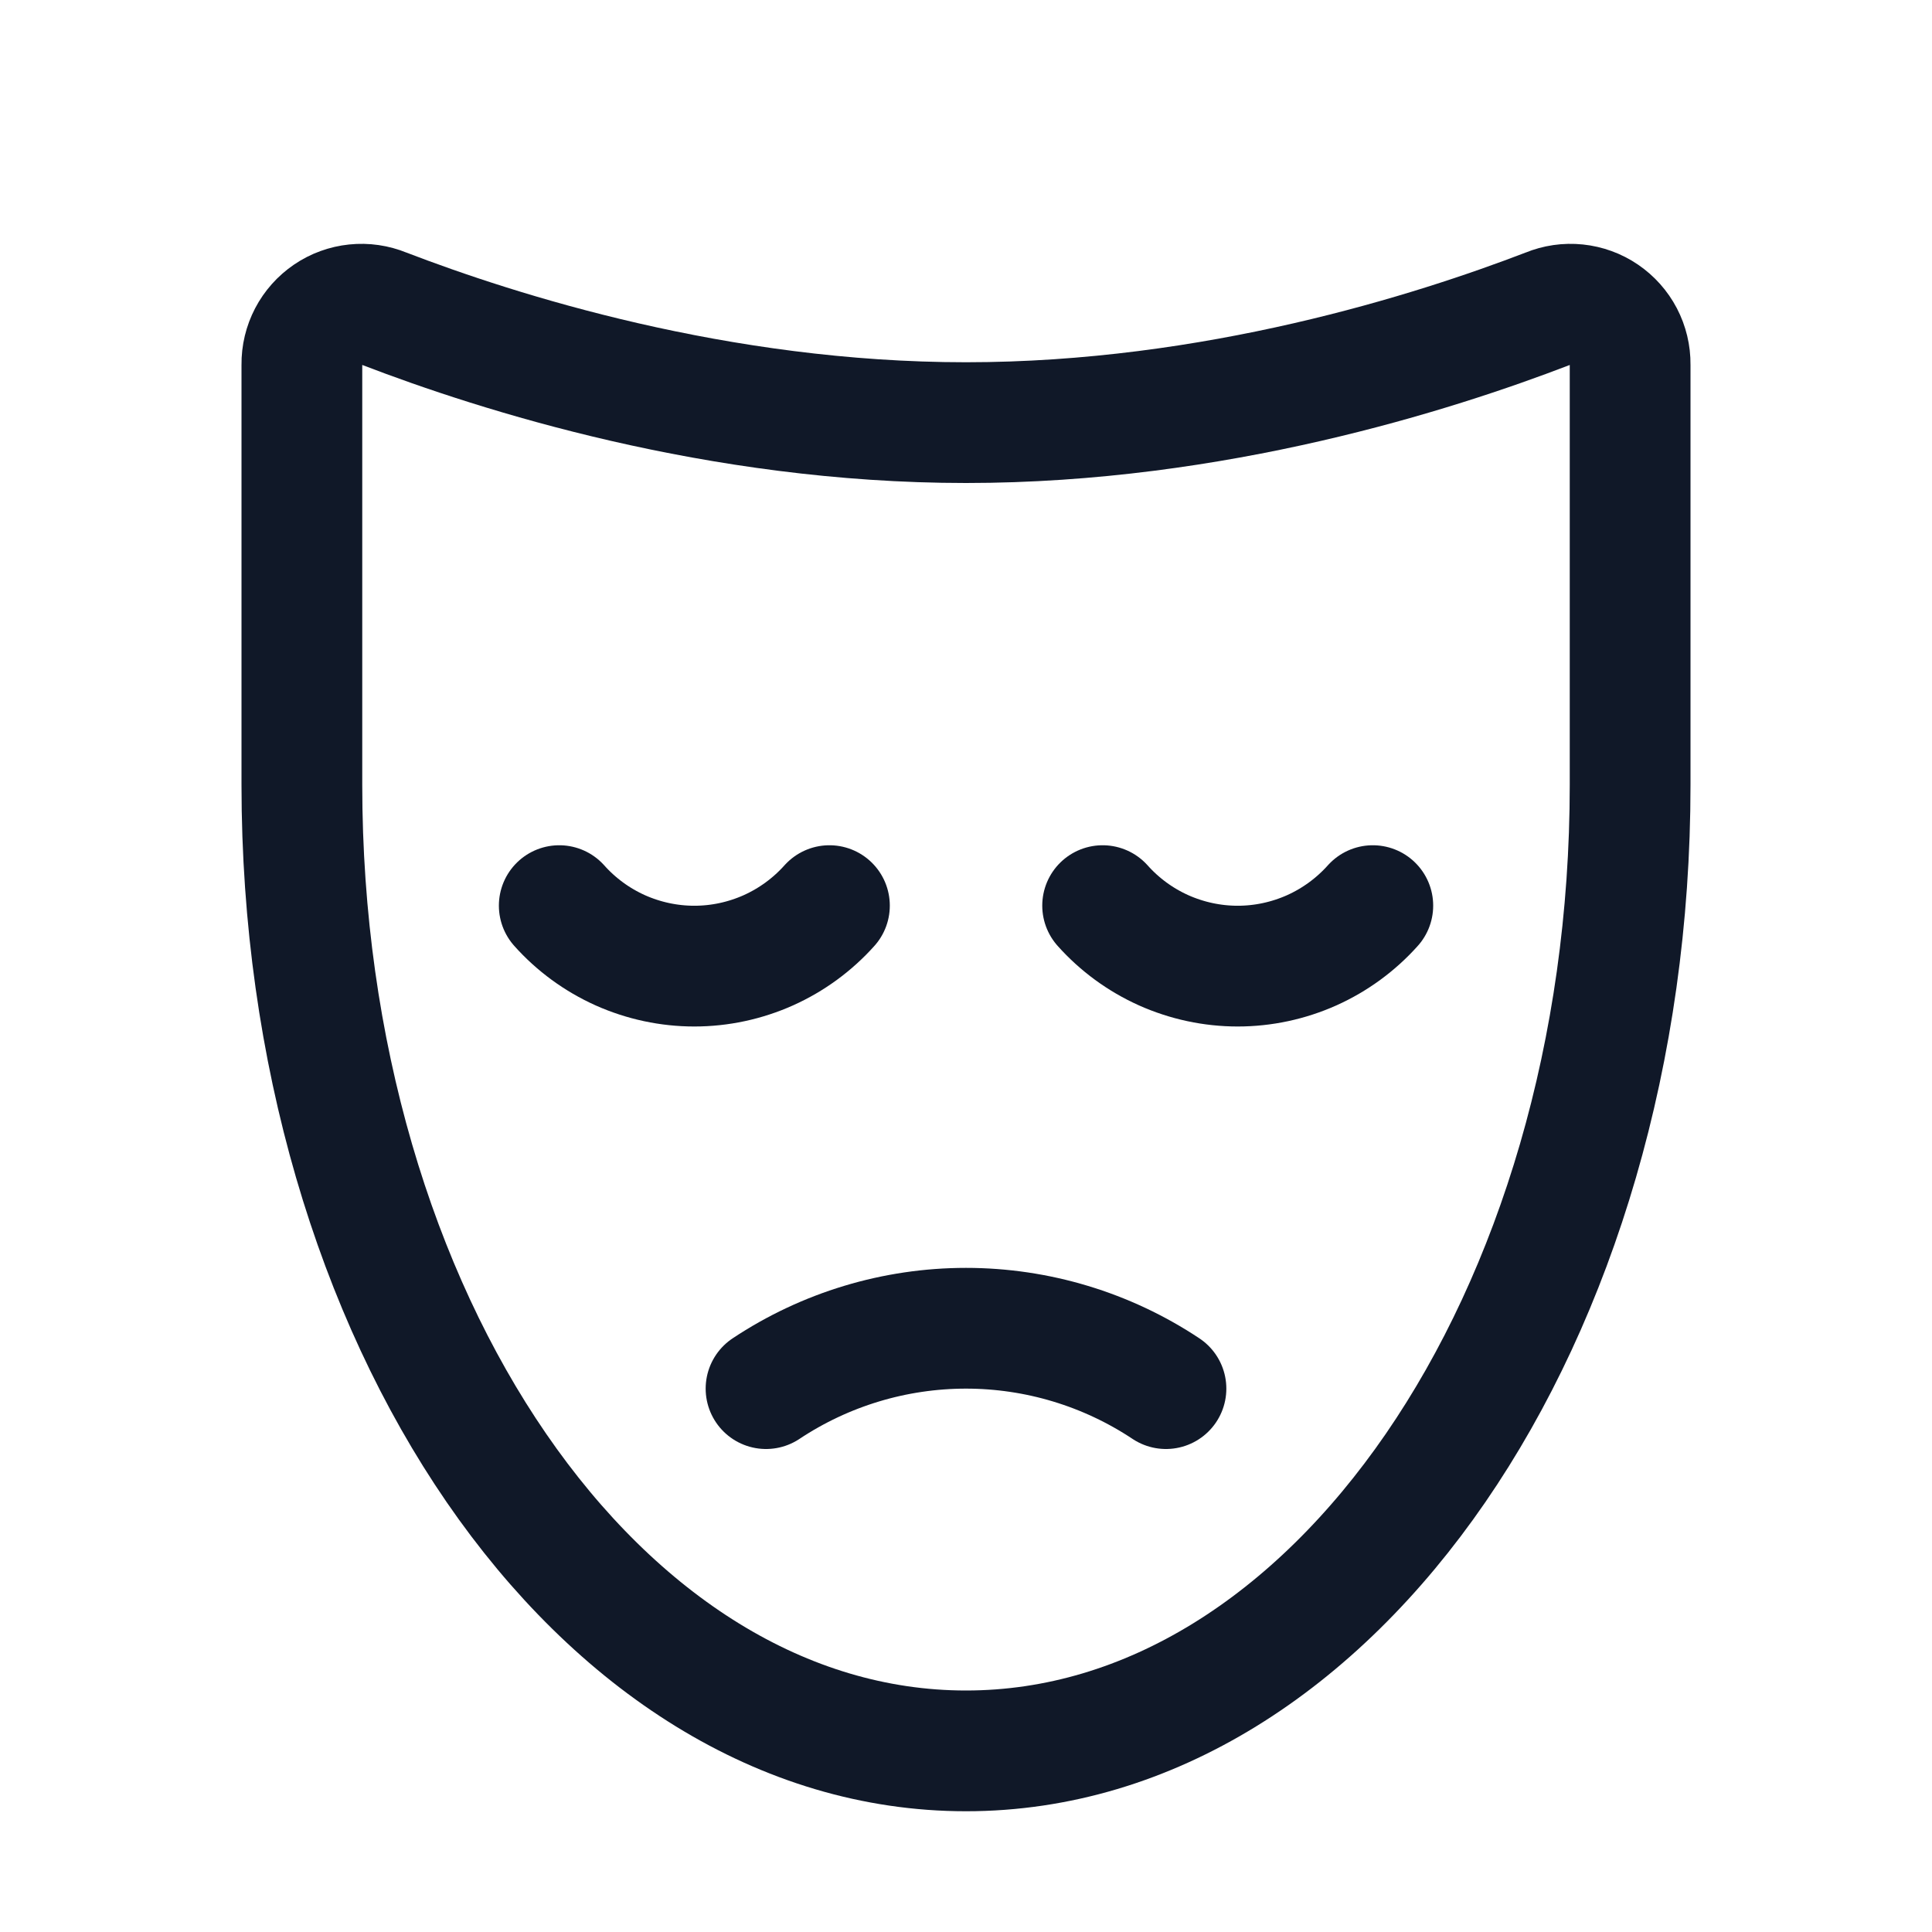 <svg width="32" height="32" viewBox="0 0 32 32" fill="none" xmlns="http://www.w3.org/2000/svg"><g id="Icon-MaskSad"><g clip-path="url(#clip0_11_2831)"><g id="size=md (32px)"><g id="MaskSad"><path id="Vector" d="M18.263 15C18.544 15.315 18.889 15.567 19.274 15.74C19.66 15.912 20.078 16.002 20.5 16.002C20.923 16.002 21.34 15.912 21.726 15.74C22.111 15.567 22.456 15.315 22.738 15" stroke="#101828" stroke-width="2" stroke-linecap="round" stroke-linejoin="round"/><path id="Vector_2" d="M9.263 15C9.544 15.315 9.889 15.567 10.274 15.74C10.66 15.912 11.078 16.002 11.5 16.002C11.923 16.002 12.34 15.912 12.726 15.74C13.111 15.567 13.456 15.315 13.738 15" stroke="#101828" stroke-width="2" stroke-linecap="round" stroke-linejoin="round"/><path id="Vector_3" d="M19.312 23C18.331 22.348 17.178 22 16 22C14.822 22 13.669 22.348 12.688 23" stroke="#101828" stroke-width="2" stroke-linecap="round" stroke-linejoin="round"/><path id="Vector_4" d="M27 6.038C27.002 5.874 26.963 5.713 26.888 5.569C26.812 5.424 26.702 5.301 26.567 5.209C26.432 5.117 26.277 5.061 26.115 5.044C25.952 5.027 25.788 5.051 25.638 5.113C23.75 5.838 20.113 7 16 7C11.888 7 8.25 5.838 6.363 5.113C6.212 5.051 6.048 5.027 5.886 5.044C5.723 5.061 5.568 5.117 5.433 5.209C5.298 5.301 5.188 5.424 5.112 5.569C5.037 5.713 4.998 5.874 5 6.038V13C5 21.837 9.925 29 16 29C22.075 29 27 21.837 27 13V6.038Z" stroke="#101828" stroke-width="2" stroke-linecap="round" stroke-linejoin="round"/></g></g></g></g><defs><clipPath id="clip0_11_2831"><rect width="32" height="32" rx="5" fill="white"/></clipPath></defs></svg>